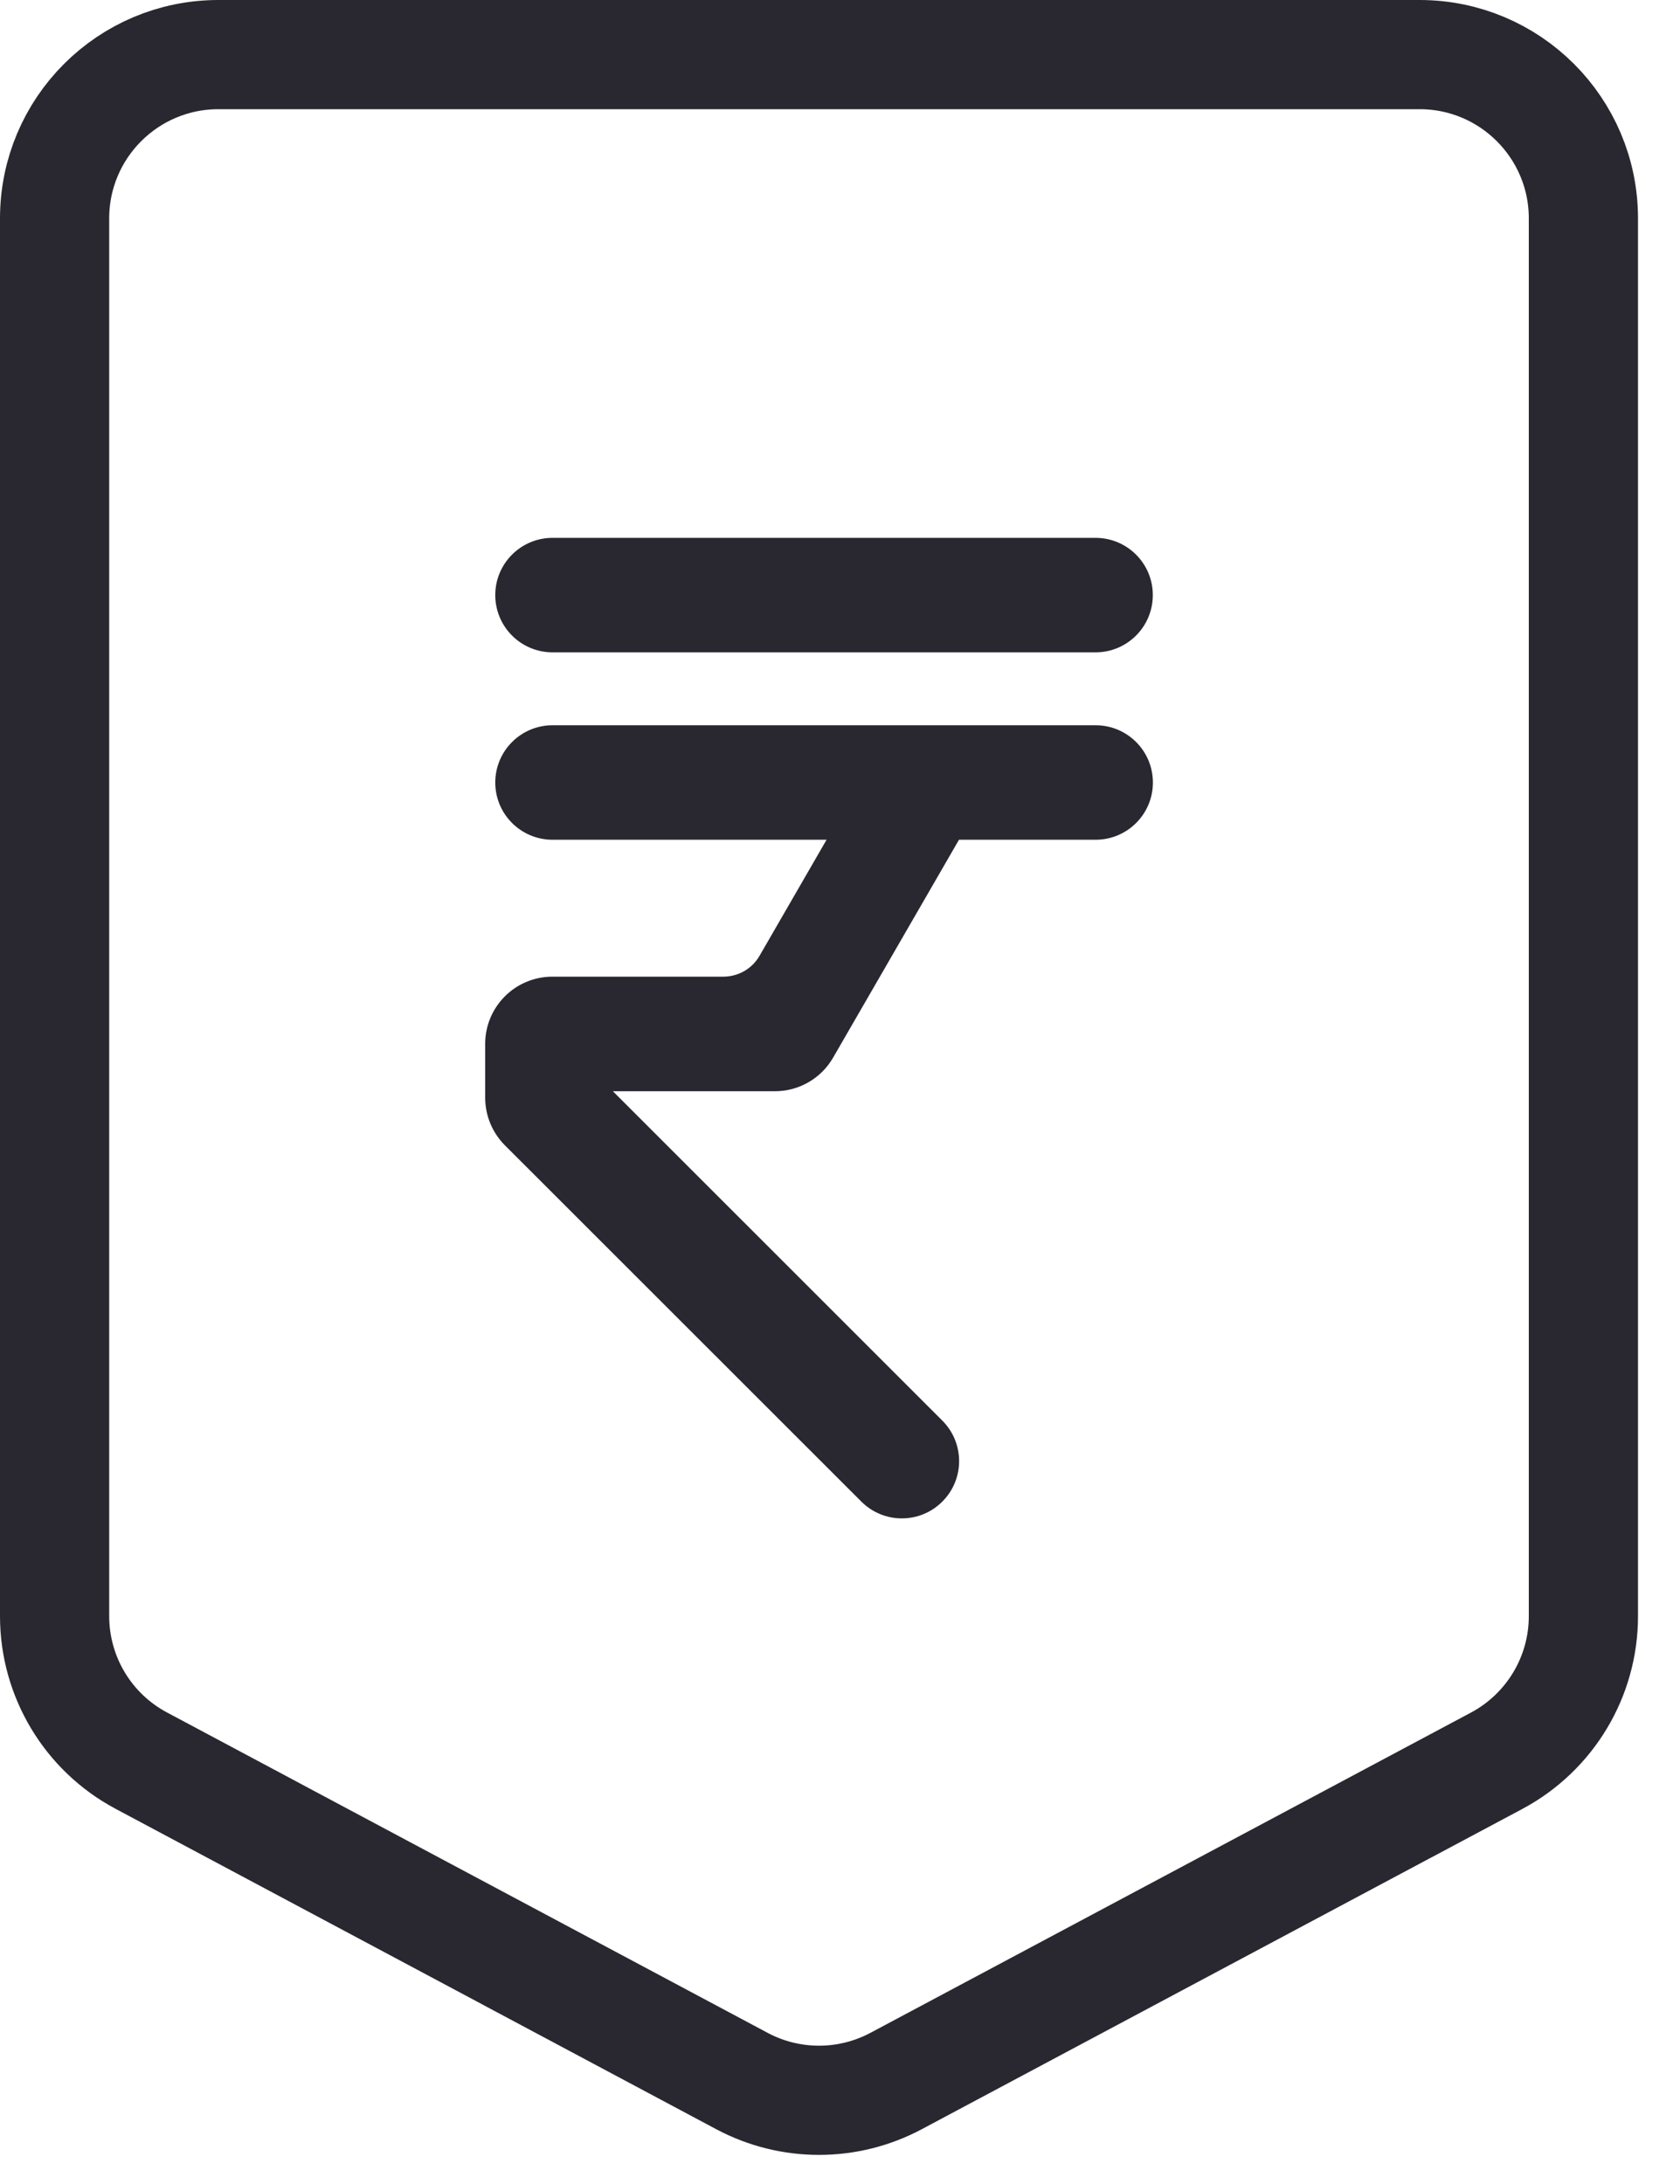 <svg xmlns="http://www.w3.org/2000/svg" width="20" height="26" viewBox="0 0 20 26">
    <g fill="none" fill-rule="evenodd">
        <g stroke="#292830">
            <g>
                <g>
                    <path stroke-width="1.3" d="M2.6.65C1.523.65.65 1.523.65 2.6v16.64c0 .72.397 1.382 1.032 1.72l7.15 3.814c.574.306 1.262.306 1.836 0l7.15-3.813c.635-.34 1.032-1 1.032-1.721V2.6c0-1.077-.873-1.95-1.95-1.95H2.6z" transform="translate(-317 -304) translate(15 304) translate(302)"/>
                    <g fill="#292830" fill-rule="nonzero" stroke-width=".3">
                        <path d="M.076 5.927v.641c0 .173.069.338.19.46L4.51 11.27c.208.208.545.208.752 0 .208-.207.208-.544 0-.752L1.14 6.397h0v-.056h2.235c.233 0 .447-.124.563-.325L5.48 3.347h1.713c.294 0 .532-.238.532-.531 0-.294-.238-.532-.532-.532H.728c-.294 0-.532.238-.532.532 0 .293.238.531.532.531H4.25l-.927 1.605c-.116.202-.33.325-.563.325H.726c-.359 0-.65.291-.65.65 0 0 0 0 0 0zM.728.053h6.464c.294 0 .532.238.532.531 0 .294-.238.532-.532.532H.728C.434 1.116.196.878.196.584c0-.293.238-.531.532-.531z" transform="translate(-317 -304) translate(15 304) translate(302) translate(5.85 6.5)"/>
                    </g>
                </g>
            </g>
        </g>
    </g>
</svg>

